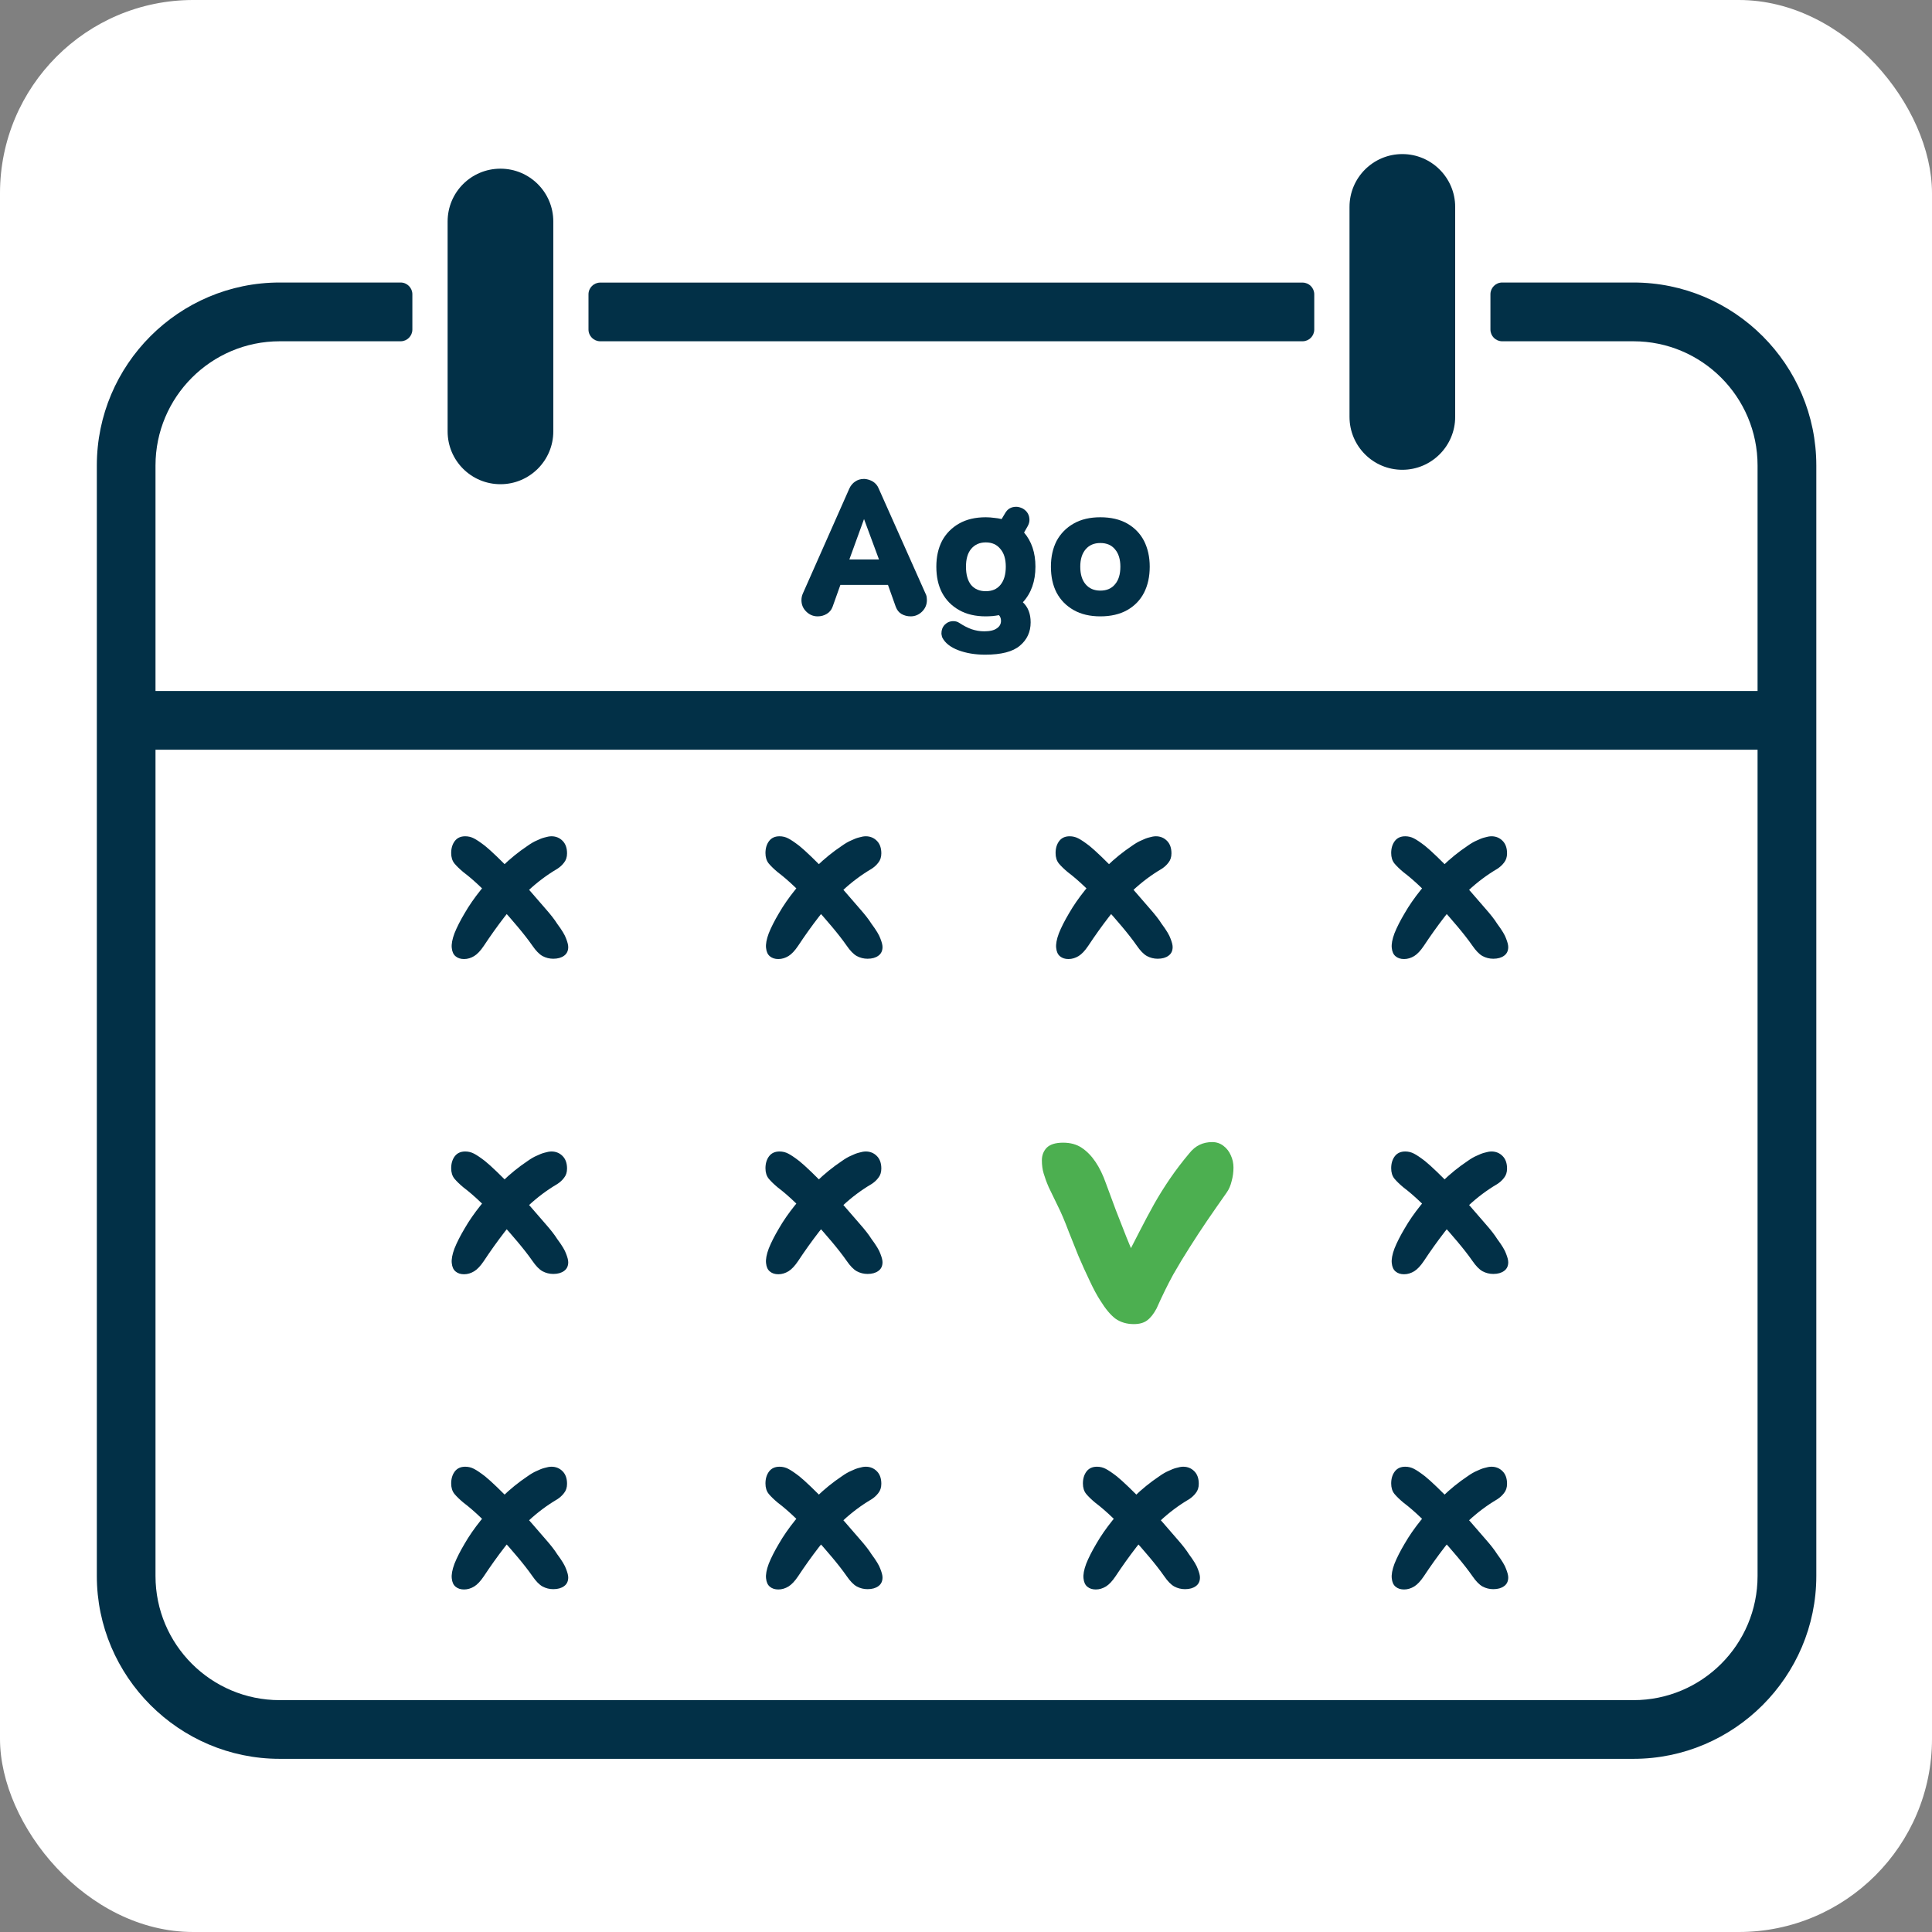 <svg xmlns="http://www.w3.org/2000/svg" version="1.1" xmlns:xlink="http://www.w3.org/1999/xlink" width="1000" height="1000"><rect width="100%" height="100%" fill="#808080" stroke="none"/><g clip-path="url(#SvgjsClipPath1076)"><rect width="1000" height="1000" fill="#ffffff"></rect><g transform="matrix(7.438,0,0,7.438,50,79.752)"><svg xmlns="http://www.w3.org/2000/svg" version="1.1" xmlns:xlink="http://www.w3.org/1999/xlink" width="121" height="113"><svg xmlns="http://www.w3.org/2000/svg" xmlns:xlink="http://www.w3.org/1999/xlink" width="121" zoomAndPan="magnify" viewBox="0 0 90.75 84.75" height="113" preserveAspectRatio="xMidYMid meet" version="1.2"><defs><clipPath id="1e4a16ca9a"><path d="M 0.012 6.699 L 89.754 6.699 L 89.754 83.754 L 0.012 83.754 Z M 0.012 6.699 "></path></clipPath><clipPath id="SvgjsClipPath1076"><rect width="1000" height="1000" x="0" y="0" rx="100" ry="100"></rect></clipPath></defs><g id="5f652fbcdc"><path style=" stroke:none;fill-rule:nonzero;fill:#023047;fill-opacity:1;" d="M 26.285 9.77 L 62.938 9.77 C 63.277 9.77 63.551 9.496 63.551 9.156 L 63.551 7.32 C 63.551 6.98 63.277 6.707 62.938 6.707 L 26.285 6.707 C 25.949 6.707 25.672 6.98 25.672 7.32 L 25.672 9.156 C 25.672 9.496 25.949 9.77 26.285 9.77 "></path><g clip-rule="nonzero" clip-path="url(#1e4a16ca9a)"><path style=" stroke:none;fill-rule:nonzero;fill:#023047;fill-opacity:1;" d="M 80.211 80.691 L 9.555 80.691 C 5.977 80.691 3.074 77.789 3.074 74.211 L 3.074 31.086 L 86.688 31.086 L 86.688 74.211 C 86.688 77.789 83.789 80.691 80.211 80.691 Z M 80.211 6.703 L 73.359 6.703 C 73.02 6.703 72.746 6.98 72.746 7.316 L 72.746 9.156 C 72.746 9.496 73.02 9.77 73.359 9.77 L 80.211 9.77 C 83.785 9.77 86.688 12.676 86.688 16.254 L 86.688 28.023 L 3.074 28.023 L 3.074 16.254 C 3.074 12.676 5.98 9.77 9.555 9.77 L 15.867 9.77 C 16.207 9.77 16.48 9.496 16.48 9.156 L 16.48 7.316 C 16.48 6.98 16.207 6.703 15.867 6.703 L 9.555 6.703 C 4.297 6.703 0.012 10.988 0.012 16.254 L 0.012 74.211 C 0.012 79.461 4.305 83.754 9.555 83.754 L 80.211 83.754 C 85.461 83.754 89.754 79.461 89.754 74.211 L 89.754 16.254 C 89.754 10.988 85.469 6.703 80.211 6.703 "></path></g><path style=" stroke:none;fill-rule:nonzero;fill:#023047;fill-opacity:1;" d="M 21.078 17.23 C 22.598 17.23 23.836 15.996 23.836 14.473 L 23.836 3.52 C 23.836 1.992 22.598 0.762 21.078 0.762 C 19.551 0.762 18.32 1.992 18.32 3.52 L 18.32 14.473 C 18.32 15.996 19.551 17.23 21.078 17.23 "></path><path style=" stroke:none;fill-rule:nonzero;fill:#023047;fill-opacity:1;" d="M 68.148 16.477 C 69.668 16.477 70.906 15.238 70.906 13.715 L 70.906 2.758 C 70.906 1.238 69.668 0 68.148 0 C 66.621 0 65.391 1.238 65.391 2.758 L 65.391 13.715 C 65.391 15.238 66.621 16.477 68.148 16.477 "></path><g style="fill:#023047;fill-opacity:1;"><g transform="translate(18.084, 41.824)"><path style="stroke:none" d="M 1.094 0.188 C 0.914 0.188 0.77 0.141 0.656 0.047 C 0.539 -0.047 0.473 -0.191 0.453 -0.391 C 0.43 -0.586 0.477 -0.844 0.594 -1.156 C 0.719 -1.469 0.895 -1.816 1.125 -2.203 C 1.352 -2.598 1.633 -3.004 1.969 -3.422 C 2.312 -3.848 2.688 -4.258 3.094 -4.656 C 3.5 -5.051 3.938 -5.406 4.406 -5.719 C 4.582 -5.844 4.742 -5.938 4.891 -6 C 5.035 -6.07 5.172 -6.125 5.297 -6.156 C 5.43 -6.195 5.551 -6.219 5.656 -6.219 C 5.883 -6.219 6.078 -6.141 6.234 -5.984 C 6.391 -5.828 6.469 -5.609 6.469 -5.328 C 6.469 -5.129 6.414 -4.969 6.312 -4.844 C 6.219 -4.719 6.098 -4.609 5.953 -4.516 C 5.422 -4.203 4.926 -3.832 4.469 -3.406 C 4.02 -2.988 3.602 -2.531 3.219 -2.031 C 2.832 -1.531 2.469 -1.02 2.125 -0.5 C 1.957 -0.25 1.789 -0.07 1.625 0.031 C 1.457 0.133 1.281 0.188 1.094 0.188 Z M 5.75 0.172 C 5.551 0.172 5.363 0.125 5.188 0.031 C 5.02 -0.062 4.844 -0.242 4.656 -0.516 C 4.438 -0.828 4.18 -1.156 3.891 -1.5 C 3.598 -1.852 3.289 -2.203 2.969 -2.547 C 2.645 -2.898 2.316 -3.234 1.984 -3.547 C 1.66 -3.859 1.352 -4.125 1.062 -4.344 C 0.875 -4.5 0.719 -4.648 0.594 -4.797 C 0.477 -4.941 0.422 -5.125 0.422 -5.344 C 0.422 -5.594 0.484 -5.801 0.609 -5.969 C 0.734 -6.133 0.914 -6.219 1.156 -6.219 C 1.32 -6.219 1.473 -6.18 1.609 -6.109 C 1.754 -6.035 1.945 -5.906 2.188 -5.719 C 2.344 -5.594 2.551 -5.406 2.812 -5.156 C 3.07 -4.906 3.352 -4.625 3.656 -4.312 C 3.957 -4.008 4.254 -3.691 4.547 -3.359 C 4.836 -3.023 5.109 -2.711 5.359 -2.422 C 5.617 -2.129 5.816 -1.875 5.953 -1.656 C 6.203 -1.32 6.359 -1.062 6.422 -0.875 C 6.492 -0.695 6.531 -0.551 6.531 -0.438 C 6.531 -0.238 6.457 -0.086 6.312 0.016 C 6.176 0.117 5.988 0.172 5.75 0.172 Z M 5.75 0.172 "></path></g></g><g style="fill:#023047;fill-opacity:1;"><g transform="translate(18.084, 58.275)"><path style="stroke:none" d="M 1.094 0.188 C 0.914 0.188 0.77 0.141 0.656 0.047 C 0.539 -0.047 0.473 -0.191 0.453 -0.391 C 0.43 -0.586 0.477 -0.844 0.594 -1.156 C 0.719 -1.469 0.895 -1.816 1.125 -2.203 C 1.352 -2.598 1.633 -3.004 1.969 -3.422 C 2.312 -3.848 2.688 -4.258 3.094 -4.656 C 3.5 -5.051 3.938 -5.406 4.406 -5.719 C 4.582 -5.844 4.742 -5.938 4.891 -6 C 5.035 -6.07 5.172 -6.125 5.297 -6.156 C 5.43 -6.195 5.551 -6.219 5.656 -6.219 C 5.883 -6.219 6.078 -6.141 6.234 -5.984 C 6.391 -5.828 6.469 -5.609 6.469 -5.328 C 6.469 -5.129 6.414 -4.969 6.312 -4.844 C 6.219 -4.719 6.098 -4.609 5.953 -4.516 C 5.422 -4.203 4.926 -3.832 4.469 -3.406 C 4.02 -2.988 3.602 -2.531 3.219 -2.031 C 2.832 -1.531 2.469 -1.02 2.125 -0.5 C 1.957 -0.25 1.789 -0.07 1.625 0.031 C 1.457 0.133 1.281 0.188 1.094 0.188 Z M 5.75 0.172 C 5.551 0.172 5.363 0.125 5.188 0.031 C 5.02 -0.062 4.844 -0.242 4.656 -0.516 C 4.438 -0.828 4.18 -1.156 3.891 -1.5 C 3.598 -1.852 3.289 -2.203 2.969 -2.547 C 2.645 -2.898 2.316 -3.234 1.984 -3.547 C 1.66 -3.859 1.352 -4.125 1.062 -4.344 C 0.875 -4.5 0.719 -4.648 0.594 -4.797 C 0.477 -4.941 0.422 -5.125 0.422 -5.344 C 0.422 -5.594 0.484 -5.801 0.609 -5.969 C 0.734 -6.133 0.914 -6.219 1.156 -6.219 C 1.32 -6.219 1.473 -6.18 1.609 -6.109 C 1.754 -6.035 1.945 -5.906 2.188 -5.719 C 2.344 -5.594 2.551 -5.406 2.812 -5.156 C 3.07 -4.906 3.352 -4.625 3.656 -4.312 C 3.957 -4.008 4.254 -3.691 4.547 -3.359 C 4.836 -3.023 5.109 -2.711 5.359 -2.422 C 5.617 -2.129 5.816 -1.875 5.953 -1.656 C 6.203 -1.32 6.359 -1.062 6.422 -0.875 C 6.492 -0.695 6.531 -0.551 6.531 -0.438 C 6.531 -0.238 6.457 -0.086 6.312 0.016 C 6.176 0.117 5.988 0.172 5.75 0.172 Z M 5.75 0.172 "></path></g></g><g style="fill:#023047;fill-opacity:1;"><g transform="translate(18.084, 74.727)"><path style="stroke:none" d="M 1.094 0.188 C 0.914 0.188 0.77 0.141 0.656 0.047 C 0.539 -0.047 0.473 -0.191 0.453 -0.391 C 0.43 -0.586 0.477 -0.844 0.594 -1.156 C 0.719 -1.469 0.895 -1.816 1.125 -2.203 C 1.352 -2.598 1.633 -3.004 1.969 -3.422 C 2.312 -3.848 2.688 -4.258 3.094 -4.656 C 3.5 -5.051 3.938 -5.406 4.406 -5.719 C 4.582 -5.844 4.742 -5.938 4.891 -6 C 5.035 -6.07 5.172 -6.125 5.297 -6.156 C 5.43 -6.195 5.551 -6.219 5.656 -6.219 C 5.883 -6.219 6.078 -6.141 6.234 -5.984 C 6.391 -5.828 6.469 -5.609 6.469 -5.328 C 6.469 -5.129 6.414 -4.969 6.312 -4.844 C 6.219 -4.719 6.098 -4.609 5.953 -4.516 C 5.422 -4.203 4.926 -3.832 4.469 -3.406 C 4.02 -2.988 3.602 -2.531 3.219 -2.031 C 2.832 -1.531 2.469 -1.02 2.125 -0.5 C 1.957 -0.25 1.789 -0.07 1.625 0.031 C 1.457 0.133 1.281 0.188 1.094 0.188 Z M 5.75 0.172 C 5.551 0.172 5.363 0.125 5.188 0.031 C 5.02 -0.062 4.844 -0.242 4.656 -0.516 C 4.438 -0.828 4.18 -1.156 3.891 -1.5 C 3.598 -1.852 3.289 -2.203 2.969 -2.547 C 2.645 -2.898 2.316 -3.234 1.984 -3.547 C 1.66 -3.859 1.352 -4.125 1.062 -4.344 C 0.875 -4.5 0.719 -4.648 0.594 -4.797 C 0.477 -4.941 0.422 -5.125 0.422 -5.344 C 0.422 -5.594 0.484 -5.801 0.609 -5.969 C 0.734 -6.133 0.914 -6.219 1.156 -6.219 C 1.32 -6.219 1.473 -6.18 1.609 -6.109 C 1.754 -6.035 1.945 -5.906 2.188 -5.719 C 2.344 -5.594 2.551 -5.406 2.812 -5.156 C 3.07 -4.906 3.352 -4.625 3.656 -4.312 C 3.957 -4.008 4.254 -3.691 4.547 -3.359 C 4.836 -3.023 5.109 -2.711 5.359 -2.422 C 5.617 -2.129 5.816 -1.875 5.953 -1.656 C 6.203 -1.32 6.359 -1.062 6.422 -0.875 C 6.492 -0.695 6.531 -0.551 6.531 -0.438 C 6.531 -0.238 6.457 -0.086 6.312 0.016 C 6.176 0.117 5.988 0.172 5.75 0.172 Z M 5.75 0.172 "></path></g></g><g style="fill:#023047;fill-opacity:1;"><g transform="translate(34.487, 41.824)"><path style="stroke:none" d="M 1.094 0.188 C 0.914 0.188 0.77 0.141 0.656 0.047 C 0.539 -0.047 0.473 -0.191 0.453 -0.391 C 0.43 -0.586 0.477 -0.844 0.594 -1.156 C 0.719 -1.469 0.895 -1.816 1.125 -2.203 C 1.352 -2.598 1.633 -3.004 1.969 -3.422 C 2.312 -3.848 2.688 -4.258 3.094 -4.656 C 3.5 -5.051 3.938 -5.406 4.406 -5.719 C 4.582 -5.844 4.742 -5.938 4.891 -6 C 5.035 -6.07 5.172 -6.125 5.297 -6.156 C 5.43 -6.195 5.551 -6.219 5.656 -6.219 C 5.883 -6.219 6.078 -6.141 6.234 -5.984 C 6.391 -5.828 6.469 -5.609 6.469 -5.328 C 6.469 -5.129 6.414 -4.969 6.312 -4.844 C 6.219 -4.719 6.098 -4.609 5.953 -4.516 C 5.422 -4.203 4.926 -3.832 4.469 -3.406 C 4.02 -2.988 3.602 -2.531 3.219 -2.031 C 2.832 -1.531 2.469 -1.02 2.125 -0.5 C 1.957 -0.25 1.789 -0.07 1.625 0.031 C 1.457 0.133 1.281 0.188 1.094 0.188 Z M 5.75 0.172 C 5.551 0.172 5.363 0.125 5.188 0.031 C 5.02 -0.062 4.844 -0.242 4.656 -0.516 C 4.438 -0.828 4.18 -1.156 3.891 -1.5 C 3.598 -1.852 3.289 -2.203 2.969 -2.547 C 2.645 -2.898 2.316 -3.234 1.984 -3.547 C 1.66 -3.859 1.352 -4.125 1.062 -4.344 C 0.875 -4.5 0.719 -4.648 0.594 -4.797 C 0.477 -4.941 0.422 -5.125 0.422 -5.344 C 0.422 -5.594 0.484 -5.801 0.609 -5.969 C 0.734 -6.133 0.914 -6.219 1.156 -6.219 C 1.32 -6.219 1.473 -6.18 1.609 -6.109 C 1.754 -6.035 1.945 -5.906 2.188 -5.719 C 2.344 -5.594 2.551 -5.406 2.812 -5.156 C 3.07 -4.906 3.352 -4.625 3.656 -4.312 C 3.957 -4.008 4.254 -3.691 4.547 -3.359 C 4.836 -3.023 5.109 -2.711 5.359 -2.422 C 5.617 -2.129 5.816 -1.875 5.953 -1.656 C 6.203 -1.32 6.359 -1.062 6.422 -0.875 C 6.492 -0.695 6.531 -0.551 6.531 -0.438 C 6.531 -0.238 6.457 -0.086 6.312 0.016 C 6.176 0.117 5.988 0.172 5.75 0.172 Z M 5.75 0.172 "></path></g></g><g style="fill:#023047;fill-opacity:1;"><g transform="translate(34.487, 58.275)"><path style="stroke:none" d="M 1.094 0.188 C 0.914 0.188 0.77 0.141 0.656 0.047 C 0.539 -0.047 0.473 -0.191 0.453 -0.391 C 0.43 -0.586 0.477 -0.844 0.594 -1.156 C 0.719 -1.469 0.895 -1.816 1.125 -2.203 C 1.352 -2.598 1.633 -3.004 1.969 -3.422 C 2.312 -3.848 2.688 -4.258 3.094 -4.656 C 3.5 -5.051 3.938 -5.406 4.406 -5.719 C 4.582 -5.844 4.742 -5.938 4.891 -6 C 5.035 -6.07 5.172 -6.125 5.297 -6.156 C 5.43 -6.195 5.551 -6.219 5.656 -6.219 C 5.883 -6.219 6.078 -6.141 6.234 -5.984 C 6.391 -5.828 6.469 -5.609 6.469 -5.328 C 6.469 -5.129 6.414 -4.969 6.312 -4.844 C 6.219 -4.719 6.098 -4.609 5.953 -4.516 C 5.422 -4.203 4.926 -3.832 4.469 -3.406 C 4.02 -2.988 3.602 -2.531 3.219 -2.031 C 2.832 -1.531 2.469 -1.02 2.125 -0.5 C 1.957 -0.25 1.789 -0.07 1.625 0.031 C 1.457 0.133 1.281 0.188 1.094 0.188 Z M 5.75 0.172 C 5.551 0.172 5.363 0.125 5.188 0.031 C 5.02 -0.062 4.844 -0.242 4.656 -0.516 C 4.438 -0.828 4.18 -1.156 3.891 -1.5 C 3.598 -1.852 3.289 -2.203 2.969 -2.547 C 2.645 -2.898 2.316 -3.234 1.984 -3.547 C 1.66 -3.859 1.352 -4.125 1.062 -4.344 C 0.875 -4.5 0.719 -4.648 0.594 -4.797 C 0.477 -4.941 0.422 -5.125 0.422 -5.344 C 0.422 -5.594 0.484 -5.801 0.609 -5.969 C 0.734 -6.133 0.914 -6.219 1.156 -6.219 C 1.32 -6.219 1.473 -6.18 1.609 -6.109 C 1.754 -6.035 1.945 -5.906 2.188 -5.719 C 2.344 -5.594 2.551 -5.406 2.812 -5.156 C 3.07 -4.906 3.352 -4.625 3.656 -4.312 C 3.957 -4.008 4.254 -3.691 4.547 -3.359 C 4.836 -3.023 5.109 -2.711 5.359 -2.422 C 5.617 -2.129 5.816 -1.875 5.953 -1.656 C 6.203 -1.32 6.359 -1.062 6.422 -0.875 C 6.492 -0.695 6.531 -0.551 6.531 -0.438 C 6.531 -0.238 6.457 -0.086 6.312 0.016 C 6.176 0.117 5.988 0.172 5.75 0.172 Z M 5.75 0.172 "></path></g></g><g style="fill:#023047;fill-opacity:1;"><g transform="translate(34.487, 74.727)"><path style="stroke:none" d="M 1.094 0.188 C 0.914 0.188 0.77 0.141 0.656 0.047 C 0.539 -0.047 0.473 -0.191 0.453 -0.391 C 0.43 -0.586 0.477 -0.844 0.594 -1.156 C 0.719 -1.469 0.895 -1.816 1.125 -2.203 C 1.352 -2.598 1.633 -3.004 1.969 -3.422 C 2.312 -3.848 2.688 -4.258 3.094 -4.656 C 3.5 -5.051 3.938 -5.406 4.406 -5.719 C 4.582 -5.844 4.742 -5.938 4.891 -6 C 5.035 -6.07 5.172 -6.125 5.297 -6.156 C 5.43 -6.195 5.551 -6.219 5.656 -6.219 C 5.883 -6.219 6.078 -6.141 6.234 -5.984 C 6.391 -5.828 6.469 -5.609 6.469 -5.328 C 6.469 -5.129 6.414 -4.969 6.312 -4.844 C 6.219 -4.719 6.098 -4.609 5.953 -4.516 C 5.422 -4.203 4.926 -3.832 4.469 -3.406 C 4.02 -2.988 3.602 -2.531 3.219 -2.031 C 2.832 -1.531 2.469 -1.02 2.125 -0.5 C 1.957 -0.25 1.789 -0.07 1.625 0.031 C 1.457 0.133 1.281 0.188 1.094 0.188 Z M 5.75 0.172 C 5.551 0.172 5.363 0.125 5.188 0.031 C 5.02 -0.062 4.844 -0.242 4.656 -0.516 C 4.438 -0.828 4.18 -1.156 3.891 -1.5 C 3.598 -1.852 3.289 -2.203 2.969 -2.547 C 2.645 -2.898 2.316 -3.234 1.984 -3.547 C 1.66 -3.859 1.352 -4.125 1.062 -4.344 C 0.875 -4.5 0.719 -4.648 0.594 -4.797 C 0.477 -4.941 0.422 -5.125 0.422 -5.344 C 0.422 -5.594 0.484 -5.801 0.609 -5.969 C 0.734 -6.133 0.914 -6.219 1.156 -6.219 C 1.32 -6.219 1.473 -6.18 1.609 -6.109 C 1.754 -6.035 1.945 -5.906 2.188 -5.719 C 2.344 -5.594 2.551 -5.406 2.812 -5.156 C 3.07 -4.906 3.352 -4.625 3.656 -4.312 C 3.957 -4.008 4.254 -3.691 4.547 -3.359 C 4.836 -3.023 5.109 -2.711 5.359 -2.422 C 5.617 -2.129 5.816 -1.875 5.953 -1.656 C 6.203 -1.32 6.359 -1.062 6.422 -0.875 C 6.492 -0.695 6.531 -0.551 6.531 -0.438 C 6.531 -0.238 6.457 -0.086 6.312 0.016 C 6.176 0.117 5.988 0.172 5.75 0.172 Z M 5.75 0.172 "></path></g></g><g style="fill:#023047;fill-opacity:1;"><g transform="translate(49.629, 41.824)"><path style="stroke:none" d="M 1.094 0.188 C 0.914 0.188 0.77 0.141 0.656 0.047 C 0.539 -0.047 0.473 -0.191 0.453 -0.391 C 0.43 -0.586 0.477 -0.844 0.594 -1.156 C 0.719 -1.469 0.895 -1.816 1.125 -2.203 C 1.352 -2.598 1.633 -3.004 1.969 -3.422 C 2.312 -3.848 2.688 -4.258 3.094 -4.656 C 3.5 -5.051 3.938 -5.406 4.406 -5.719 C 4.582 -5.844 4.742 -5.938 4.891 -6 C 5.035 -6.07 5.172 -6.125 5.297 -6.156 C 5.43 -6.195 5.551 -6.219 5.656 -6.219 C 5.883 -6.219 6.078 -6.141 6.234 -5.984 C 6.391 -5.828 6.469 -5.609 6.469 -5.328 C 6.469 -5.129 6.414 -4.969 6.312 -4.844 C 6.219 -4.719 6.098 -4.609 5.953 -4.516 C 5.422 -4.203 4.926 -3.832 4.469 -3.406 C 4.02 -2.988 3.602 -2.531 3.219 -2.031 C 2.832 -1.531 2.469 -1.02 2.125 -0.5 C 1.957 -0.25 1.789 -0.07 1.625 0.031 C 1.457 0.133 1.281 0.188 1.094 0.188 Z M 5.75 0.172 C 5.551 0.172 5.363 0.125 5.188 0.031 C 5.02 -0.062 4.844 -0.242 4.656 -0.516 C 4.438 -0.828 4.18 -1.156 3.891 -1.5 C 3.598 -1.852 3.289 -2.203 2.969 -2.547 C 2.645 -2.898 2.316 -3.234 1.984 -3.547 C 1.66 -3.859 1.352 -4.125 1.062 -4.344 C 0.875 -4.5 0.719 -4.648 0.594 -4.797 C 0.477 -4.941 0.422 -5.125 0.422 -5.344 C 0.422 -5.594 0.484 -5.801 0.609 -5.969 C 0.734 -6.133 0.914 -6.219 1.156 -6.219 C 1.32 -6.219 1.473 -6.18 1.609 -6.109 C 1.754 -6.035 1.945 -5.906 2.188 -5.719 C 2.344 -5.594 2.551 -5.406 2.812 -5.156 C 3.07 -4.906 3.352 -4.625 3.656 -4.312 C 3.957 -4.008 4.254 -3.691 4.547 -3.359 C 4.836 -3.023 5.109 -2.711 5.359 -2.422 C 5.617 -2.129 5.816 -1.875 5.953 -1.656 C 6.203 -1.32 6.359 -1.062 6.422 -0.875 C 6.492 -0.695 6.531 -0.551 6.531 -0.438 C 6.531 -0.238 6.457 -0.086 6.312 0.016 C 6.176 0.117 5.988 0.172 5.75 0.172 Z M 5.75 0.172 "></path></g></g><g style="fill:#023047;fill-opacity:1;"><g transform="translate(67.144, 41.824)"><path style="stroke:none" d="M 1.094 0.188 C 0.914 0.188 0.77 0.141 0.656 0.047 C 0.539 -0.047 0.473 -0.191 0.453 -0.391 C 0.43 -0.586 0.477 -0.844 0.594 -1.156 C 0.719 -1.469 0.895 -1.816 1.125 -2.203 C 1.352 -2.598 1.633 -3.004 1.969 -3.422 C 2.312 -3.848 2.688 -4.258 3.094 -4.656 C 3.5 -5.051 3.938 -5.406 4.406 -5.719 C 4.582 -5.844 4.742 -5.938 4.891 -6 C 5.035 -6.07 5.172 -6.125 5.297 -6.156 C 5.43 -6.195 5.551 -6.219 5.656 -6.219 C 5.883 -6.219 6.078 -6.141 6.234 -5.984 C 6.391 -5.828 6.469 -5.609 6.469 -5.328 C 6.469 -5.129 6.414 -4.969 6.312 -4.844 C 6.219 -4.719 6.098 -4.609 5.953 -4.516 C 5.422 -4.203 4.926 -3.832 4.469 -3.406 C 4.02 -2.988 3.602 -2.531 3.219 -2.031 C 2.832 -1.531 2.469 -1.02 2.125 -0.5 C 1.957 -0.25 1.789 -0.07 1.625 0.031 C 1.457 0.133 1.281 0.188 1.094 0.188 Z M 5.75 0.172 C 5.551 0.172 5.363 0.125 5.188 0.031 C 5.02 -0.062 4.844 -0.242 4.656 -0.516 C 4.438 -0.828 4.18 -1.156 3.891 -1.5 C 3.598 -1.852 3.289 -2.203 2.969 -2.547 C 2.645 -2.898 2.316 -3.234 1.984 -3.547 C 1.66 -3.859 1.352 -4.125 1.062 -4.344 C 0.875 -4.5 0.719 -4.648 0.594 -4.797 C 0.477 -4.941 0.422 -5.125 0.422 -5.344 C 0.422 -5.594 0.484 -5.801 0.609 -5.969 C 0.734 -6.133 0.914 -6.219 1.156 -6.219 C 1.32 -6.219 1.473 -6.18 1.609 -6.109 C 1.754 -6.035 1.945 -5.906 2.188 -5.719 C 2.344 -5.594 2.551 -5.406 2.812 -5.156 C 3.07 -4.906 3.352 -4.625 3.656 -4.312 C 3.957 -4.008 4.254 -3.691 4.547 -3.359 C 4.836 -3.023 5.109 -2.711 5.359 -2.422 C 5.617 -2.129 5.816 -1.875 5.953 -1.656 C 6.203 -1.32 6.359 -1.062 6.422 -0.875 C 6.492 -0.695 6.531 -0.551 6.531 -0.438 C 6.531 -0.238 6.457 -0.086 6.312 0.016 C 6.176 0.117 5.988 0.172 5.75 0.172 Z M 5.75 0.172 "></path></g></g><g style="fill:#023047;fill-opacity:1;"><g transform="translate(67.144, 58.275)"><path style="stroke:none" d="M 1.094 0.188 C 0.914 0.188 0.77 0.141 0.656 0.047 C 0.539 -0.047 0.473 -0.191 0.453 -0.391 C 0.43 -0.586 0.477 -0.844 0.594 -1.156 C 0.719 -1.469 0.895 -1.816 1.125 -2.203 C 1.352 -2.598 1.633 -3.004 1.969 -3.422 C 2.312 -3.848 2.688 -4.258 3.094 -4.656 C 3.5 -5.051 3.938 -5.406 4.406 -5.719 C 4.582 -5.844 4.742 -5.938 4.891 -6 C 5.035 -6.07 5.172 -6.125 5.297 -6.156 C 5.43 -6.195 5.551 -6.219 5.656 -6.219 C 5.883 -6.219 6.078 -6.141 6.234 -5.984 C 6.391 -5.828 6.469 -5.609 6.469 -5.328 C 6.469 -5.129 6.414 -4.969 6.312 -4.844 C 6.219 -4.719 6.098 -4.609 5.953 -4.516 C 5.422 -4.203 4.926 -3.832 4.469 -3.406 C 4.02 -2.988 3.602 -2.531 3.219 -2.031 C 2.832 -1.531 2.469 -1.02 2.125 -0.5 C 1.957 -0.25 1.789 -0.07 1.625 0.031 C 1.457 0.133 1.281 0.188 1.094 0.188 Z M 5.75 0.172 C 5.551 0.172 5.363 0.125 5.188 0.031 C 5.02 -0.062 4.844 -0.242 4.656 -0.516 C 4.438 -0.828 4.18 -1.156 3.891 -1.5 C 3.598 -1.852 3.289 -2.203 2.969 -2.547 C 2.645 -2.898 2.316 -3.234 1.984 -3.547 C 1.66 -3.859 1.352 -4.125 1.062 -4.344 C 0.875 -4.5 0.719 -4.648 0.594 -4.797 C 0.477 -4.941 0.422 -5.125 0.422 -5.344 C 0.422 -5.594 0.484 -5.801 0.609 -5.969 C 0.734 -6.133 0.914 -6.219 1.156 -6.219 C 1.32 -6.219 1.473 -6.18 1.609 -6.109 C 1.754 -6.035 1.945 -5.906 2.188 -5.719 C 2.344 -5.594 2.551 -5.406 2.812 -5.156 C 3.07 -4.906 3.352 -4.625 3.656 -4.312 C 3.957 -4.008 4.254 -3.691 4.547 -3.359 C 4.836 -3.023 5.109 -2.711 5.359 -2.422 C 5.617 -2.129 5.816 -1.875 5.953 -1.656 C 6.203 -1.32 6.359 -1.062 6.422 -0.875 C 6.492 -0.695 6.531 -0.551 6.531 -0.438 C 6.531 -0.238 6.457 -0.086 6.312 0.016 C 6.176 0.117 5.988 0.172 5.75 0.172 Z M 5.75 0.172 "></path></g></g><g style="fill:#023047;fill-opacity:1;"><g transform="translate(67.144, 74.727)"><path style="stroke:none" d="M 1.094 0.188 C 0.914 0.188 0.77 0.141 0.656 0.047 C 0.539 -0.047 0.473 -0.191 0.453 -0.391 C 0.43 -0.586 0.477 -0.844 0.594 -1.156 C 0.719 -1.469 0.895 -1.816 1.125 -2.203 C 1.352 -2.598 1.633 -3.004 1.969 -3.422 C 2.312 -3.848 2.688 -4.258 3.094 -4.656 C 3.5 -5.051 3.938 -5.406 4.406 -5.719 C 4.582 -5.844 4.742 -5.938 4.891 -6 C 5.035 -6.07 5.172 -6.125 5.297 -6.156 C 5.43 -6.195 5.551 -6.219 5.656 -6.219 C 5.883 -6.219 6.078 -6.141 6.234 -5.984 C 6.391 -5.828 6.469 -5.609 6.469 -5.328 C 6.469 -5.129 6.414 -4.969 6.312 -4.844 C 6.219 -4.719 6.098 -4.609 5.953 -4.516 C 5.422 -4.203 4.926 -3.832 4.469 -3.406 C 4.02 -2.988 3.602 -2.531 3.219 -2.031 C 2.832 -1.531 2.469 -1.02 2.125 -0.5 C 1.957 -0.25 1.789 -0.07 1.625 0.031 C 1.457 0.133 1.281 0.188 1.094 0.188 Z M 5.75 0.172 C 5.551 0.172 5.363 0.125 5.188 0.031 C 5.02 -0.062 4.844 -0.242 4.656 -0.516 C 4.438 -0.828 4.18 -1.156 3.891 -1.5 C 3.598 -1.852 3.289 -2.203 2.969 -2.547 C 2.645 -2.898 2.316 -3.234 1.984 -3.547 C 1.66 -3.859 1.352 -4.125 1.062 -4.344 C 0.875 -4.5 0.719 -4.648 0.594 -4.797 C 0.477 -4.941 0.422 -5.125 0.422 -5.344 C 0.422 -5.594 0.484 -5.801 0.609 -5.969 C 0.734 -6.133 0.914 -6.219 1.156 -6.219 C 1.32 -6.219 1.473 -6.18 1.609 -6.109 C 1.754 -6.035 1.945 -5.906 2.188 -5.719 C 2.344 -5.594 2.551 -5.406 2.812 -5.156 C 3.07 -4.906 3.352 -4.625 3.656 -4.312 C 3.957 -4.008 4.254 -3.691 4.547 -3.359 C 4.836 -3.023 5.109 -2.711 5.359 -2.422 C 5.617 -2.129 5.816 -1.875 5.953 -1.656 C 6.203 -1.32 6.359 -1.062 6.422 -0.875 C 6.492 -0.695 6.531 -0.551 6.531 -0.438 C 6.531 -0.238 6.457 -0.086 6.312 0.016 C 6.176 0.117 5.988 0.172 5.75 0.172 Z M 5.75 0.172 "></path></g></g><g style="fill:#023047;fill-opacity:1;"><g transform="translate(51.055, 74.727)"><path style="stroke:none" d="M 1.094 0.188 C 0.914 0.188 0.77 0.141 0.656 0.047 C 0.539 -0.047 0.473 -0.191 0.453 -0.391 C 0.43 -0.586 0.477 -0.844 0.594 -1.156 C 0.719 -1.469 0.895 -1.816 1.125 -2.203 C 1.352 -2.598 1.633 -3.004 1.969 -3.422 C 2.312 -3.848 2.688 -4.258 3.094 -4.656 C 3.5 -5.051 3.938 -5.406 4.406 -5.719 C 4.582 -5.844 4.742 -5.938 4.891 -6 C 5.035 -6.07 5.172 -6.125 5.297 -6.156 C 5.43 -6.195 5.551 -6.219 5.656 -6.219 C 5.883 -6.219 6.078 -6.141 6.234 -5.984 C 6.391 -5.828 6.469 -5.609 6.469 -5.328 C 6.469 -5.129 6.414 -4.969 6.312 -4.844 C 6.219 -4.719 6.098 -4.609 5.953 -4.516 C 5.422 -4.203 4.926 -3.832 4.469 -3.406 C 4.02 -2.988 3.602 -2.531 3.219 -2.031 C 2.832 -1.531 2.469 -1.02 2.125 -0.5 C 1.957 -0.25 1.789 -0.07 1.625 0.031 C 1.457 0.133 1.281 0.188 1.094 0.188 Z M 5.75 0.172 C 5.551 0.172 5.363 0.125 5.188 0.031 C 5.02 -0.062 4.844 -0.242 4.656 -0.516 C 4.438 -0.828 4.18 -1.156 3.891 -1.5 C 3.598 -1.852 3.289 -2.203 2.969 -2.547 C 2.645 -2.898 2.316 -3.234 1.984 -3.547 C 1.66 -3.859 1.352 -4.125 1.062 -4.344 C 0.875 -4.5 0.719 -4.648 0.594 -4.797 C 0.477 -4.941 0.422 -5.125 0.422 -5.344 C 0.422 -5.594 0.484 -5.801 0.609 -5.969 C 0.734 -6.133 0.914 -6.219 1.156 -6.219 C 1.32 -6.219 1.473 -6.18 1.609 -6.109 C 1.754 -6.035 1.945 -5.906 2.188 -5.719 C 2.344 -5.594 2.551 -5.406 2.812 -5.156 C 3.07 -4.906 3.352 -4.625 3.656 -4.312 C 3.957 -4.008 4.254 -3.691 4.547 -3.359 C 4.836 -3.023 5.109 -2.711 5.359 -2.422 C 5.617 -2.129 5.816 -1.875 5.953 -1.656 C 6.203 -1.32 6.359 -1.062 6.422 -0.875 C 6.492 -0.695 6.531 -0.551 6.531 -0.438 C 6.531 -0.238 6.457 -0.086 6.312 0.016 C 6.176 0.117 5.988 0.172 5.75 0.172 Z M 5.75 0.172 "></path></g></g><g style="fill:#4caf50;fill-opacity:1;"><g transform="translate(48.882, 60.893)"><path style="stroke:none" d="M 5.25 0.172 C 4.883 0.172 4.566 0.078 4.297 -0.109 C 4.035 -0.305 3.77 -0.625 3.5 -1.062 C 3.332 -1.32 3.148 -1.66 2.953 -2.078 C 2.754 -2.492 2.555 -2.93 2.359 -3.391 C 2.172 -3.859 2.004 -4.273 1.859 -4.641 C 1.648 -5.203 1.453 -5.664 1.266 -6.031 C 1.086 -6.395 0.938 -6.707 0.812 -6.969 C 0.695 -7.238 0.609 -7.477 0.547 -7.688 C 0.484 -7.895 0.453 -8.125 0.453 -8.375 C 0.453 -8.633 0.535 -8.852 0.703 -9.031 C 0.879 -9.207 1.164 -9.297 1.562 -9.297 C 1.945 -9.297 2.27 -9.207 2.531 -9.031 C 2.801 -8.852 3.039 -8.609 3.25 -8.297 C 3.457 -7.992 3.641 -7.617 3.797 -7.172 C 3.961 -6.734 4.133 -6.27 4.312 -5.781 C 4.5 -5.301 4.688 -4.82 4.875 -4.344 C 5.07 -3.863 5.266 -3.398 5.453 -2.953 L 4.75 -3.109 C 5.039 -3.672 5.312 -4.195 5.562 -4.688 C 5.812 -5.176 6.062 -5.645 6.312 -6.094 C 6.57 -6.551 6.848 -6.992 7.141 -7.422 C 7.441 -7.859 7.773 -8.297 8.141 -8.734 C 8.305 -8.941 8.488 -9.094 8.688 -9.188 C 8.883 -9.281 9.102 -9.328 9.344 -9.328 C 9.57 -9.328 9.77 -9.258 9.938 -9.125 C 10.102 -9 10.227 -8.836 10.312 -8.641 C 10.406 -8.441 10.453 -8.227 10.453 -8 C 10.453 -7.758 10.422 -7.523 10.359 -7.297 C 10.305 -7.066 10.219 -6.863 10.094 -6.688 C 9.719 -6.156 9.375 -5.66 9.062 -5.203 C 8.75 -4.742 8.453 -4.289 8.172 -3.844 C 7.891 -3.406 7.602 -2.93 7.312 -2.422 C 7.031 -1.91 6.738 -1.316 6.438 -0.641 C 6.281 -0.348 6.113 -0.141 5.938 -0.016 C 5.77 0.109 5.539 0.172 5.25 0.172 Z M 5.25 0.172 "></path></g></g><g style="fill:#023047;fill-opacity:1;"><g transform="translate(36.631, 24.033)"><path style="stroke:none" d="M 3.453 -7.078 C 3.609 -7.066 3.754 -7.02 3.891 -6.938 C 4.023 -6.852 4.125 -6.734 4.188 -6.578 L 6.625 -1.109 C 6.656 -1.055 6.676 -1 6.688 -0.938 C 6.695 -0.875 6.703 -0.812 6.703 -0.75 C 6.703 -0.52 6.617 -0.32 6.453 -0.156 C 6.285 0.008 6.086 0.094 5.859 0.094 C 5.68 0.094 5.52 0.051 5.375 -0.031 C 5.238 -0.113 5.141 -0.238 5.078 -0.406 L 4.672 -1.547 L 2.188 -1.547 L 1.781 -0.406 C 1.719 -0.238 1.613 -0.113 1.469 -0.031 C 1.332 0.051 1.176 0.094 1 0.094 C 0.77 0.094 0.57 0.008 0.406 -0.156 C 0.238 -0.32 0.156 -0.52 0.156 -0.75 C 0.156 -0.875 0.18 -0.992 0.234 -1.109 L 2.656 -6.578 C 2.727 -6.734 2.828 -6.852 2.953 -6.938 C 3.086 -7.031 3.238 -7.078 3.406 -7.078 C 3.414 -7.078 3.422 -7.078 3.422 -7.078 C 3.43 -7.078 3.441 -7.078 3.453 -7.078 Z M 4.203 -2.875 L 3.422 -4.984 L 2.656 -2.875 Z M 4.203 -2.875 "></path></g></g><g style="fill:#023047;fill-opacity:1;"><g transform="translate(43.468, 24.033)"><path style="stroke:none" d="M 4.875 -5.531 C 5.102 -5.395 5.219 -5.195 5.219 -4.938 C 5.219 -4.832 5.188 -4.723 5.125 -4.609 L 4.938 -4.281 C 5.332 -3.82 5.531 -3.227 5.531 -2.5 C 5.531 -1.738 5.312 -1.117 4.875 -0.641 C 5.145 -0.391 5.281 -0.039 5.281 0.406 C 5.281 0.906 5.094 1.312 4.719 1.625 C 4.352 1.938 3.75 2.094 2.906 2.094 C 2.383 2.094 1.914 2.016 1.5 1.859 C 1.094 1.703 0.816 1.484 0.672 1.203 C 0.66 1.18 0.648 1.145 0.641 1.094 C 0.629 1.051 0.625 1.016 0.625 0.984 C 0.625 0.805 0.68 0.656 0.797 0.531 C 0.922 0.406 1.07 0.344 1.25 0.344 C 1.363 0.344 1.469 0.375 1.562 0.438 C 1.781 0.582 1.992 0.691 2.203 0.766 C 2.41 0.836 2.629 0.875 2.859 0.875 C 3.16 0.875 3.379 0.82 3.516 0.719 C 3.66 0.625 3.734 0.492 3.734 0.328 C 3.734 0.203 3.695 0.102 3.625 0.031 C 3.52 0.051 3.41 0.066 3.297 0.078 C 3.18 0.086 3.062 0.094 2.938 0.094 C 2.395 0.094 1.93 -0.016 1.547 -0.234 C 1.16 -0.453 0.863 -0.754 0.656 -1.141 C 0.457 -1.523 0.359 -1.977 0.359 -2.5 C 0.359 -3.008 0.457 -3.457 0.656 -3.844 C 0.863 -4.227 1.16 -4.531 1.547 -4.75 C 1.93 -4.969 2.395 -5.078 2.938 -5.078 C 3.094 -5.078 3.238 -5.066 3.375 -5.047 C 3.508 -5.035 3.641 -5.016 3.766 -4.984 L 3.953 -5.297 C 4.078 -5.516 4.27 -5.625 4.531 -5.625 C 4.633 -5.625 4.75 -5.594 4.875 -5.531 Z M 2.938 -3.766 C 2.613 -3.766 2.359 -3.648 2.172 -3.422 C 1.992 -3.203 1.906 -2.895 1.906 -2.5 C 1.906 -2.094 1.992 -1.773 2.172 -1.547 C 2.359 -1.328 2.613 -1.219 2.938 -1.219 C 3.27 -1.219 3.523 -1.328 3.703 -1.547 C 3.891 -1.773 3.984 -2.094 3.984 -2.5 C 3.984 -2.895 3.891 -3.203 3.703 -3.422 C 3.523 -3.648 3.27 -3.766 2.938 -3.766 Z M 2.938 -3.766 "></path></g></g><g style="fill:#023047;fill-opacity:1;"><g transform="translate(49.448, 24.033)"><path style="stroke:none" d="M 2.938 -3.734 C 2.613 -3.734 2.359 -3.625 2.172 -3.406 C 1.984 -3.188 1.891 -2.883 1.891 -2.5 C 1.891 -2.102 1.984 -1.797 2.172 -1.578 C 2.359 -1.359 2.613 -1.25 2.938 -1.25 C 3.27 -1.25 3.523 -1.359 3.703 -1.578 C 3.891 -1.797 3.984 -2.102 3.984 -2.5 C 3.984 -2.883 3.891 -3.188 3.703 -3.406 C 3.523 -3.625 3.27 -3.734 2.938 -3.734 Z M 2.938 -5.078 C 3.488 -5.078 3.957 -4.969 4.344 -4.75 C 4.727 -4.531 5.02 -4.227 5.219 -3.844 C 5.414 -3.457 5.516 -3.008 5.516 -2.5 C 5.516 -1.977 5.414 -1.523 5.219 -1.141 C 5.02 -0.754 4.727 -0.453 4.344 -0.234 C 3.957 -0.016 3.488 0.094 2.938 0.094 C 2.395 0.094 1.93 -0.016 1.547 -0.234 C 1.16 -0.453 0.863 -0.754 0.656 -1.141 C 0.457 -1.523 0.359 -1.977 0.359 -2.5 C 0.359 -3.008 0.457 -3.457 0.656 -3.844 C 0.863 -4.227 1.16 -4.531 1.547 -4.75 C 1.93 -4.969 2.395 -5.078 2.938 -5.078 Z M 2.938 -5.078 "></path></g></g></g></svg></svg></g></g></svg>